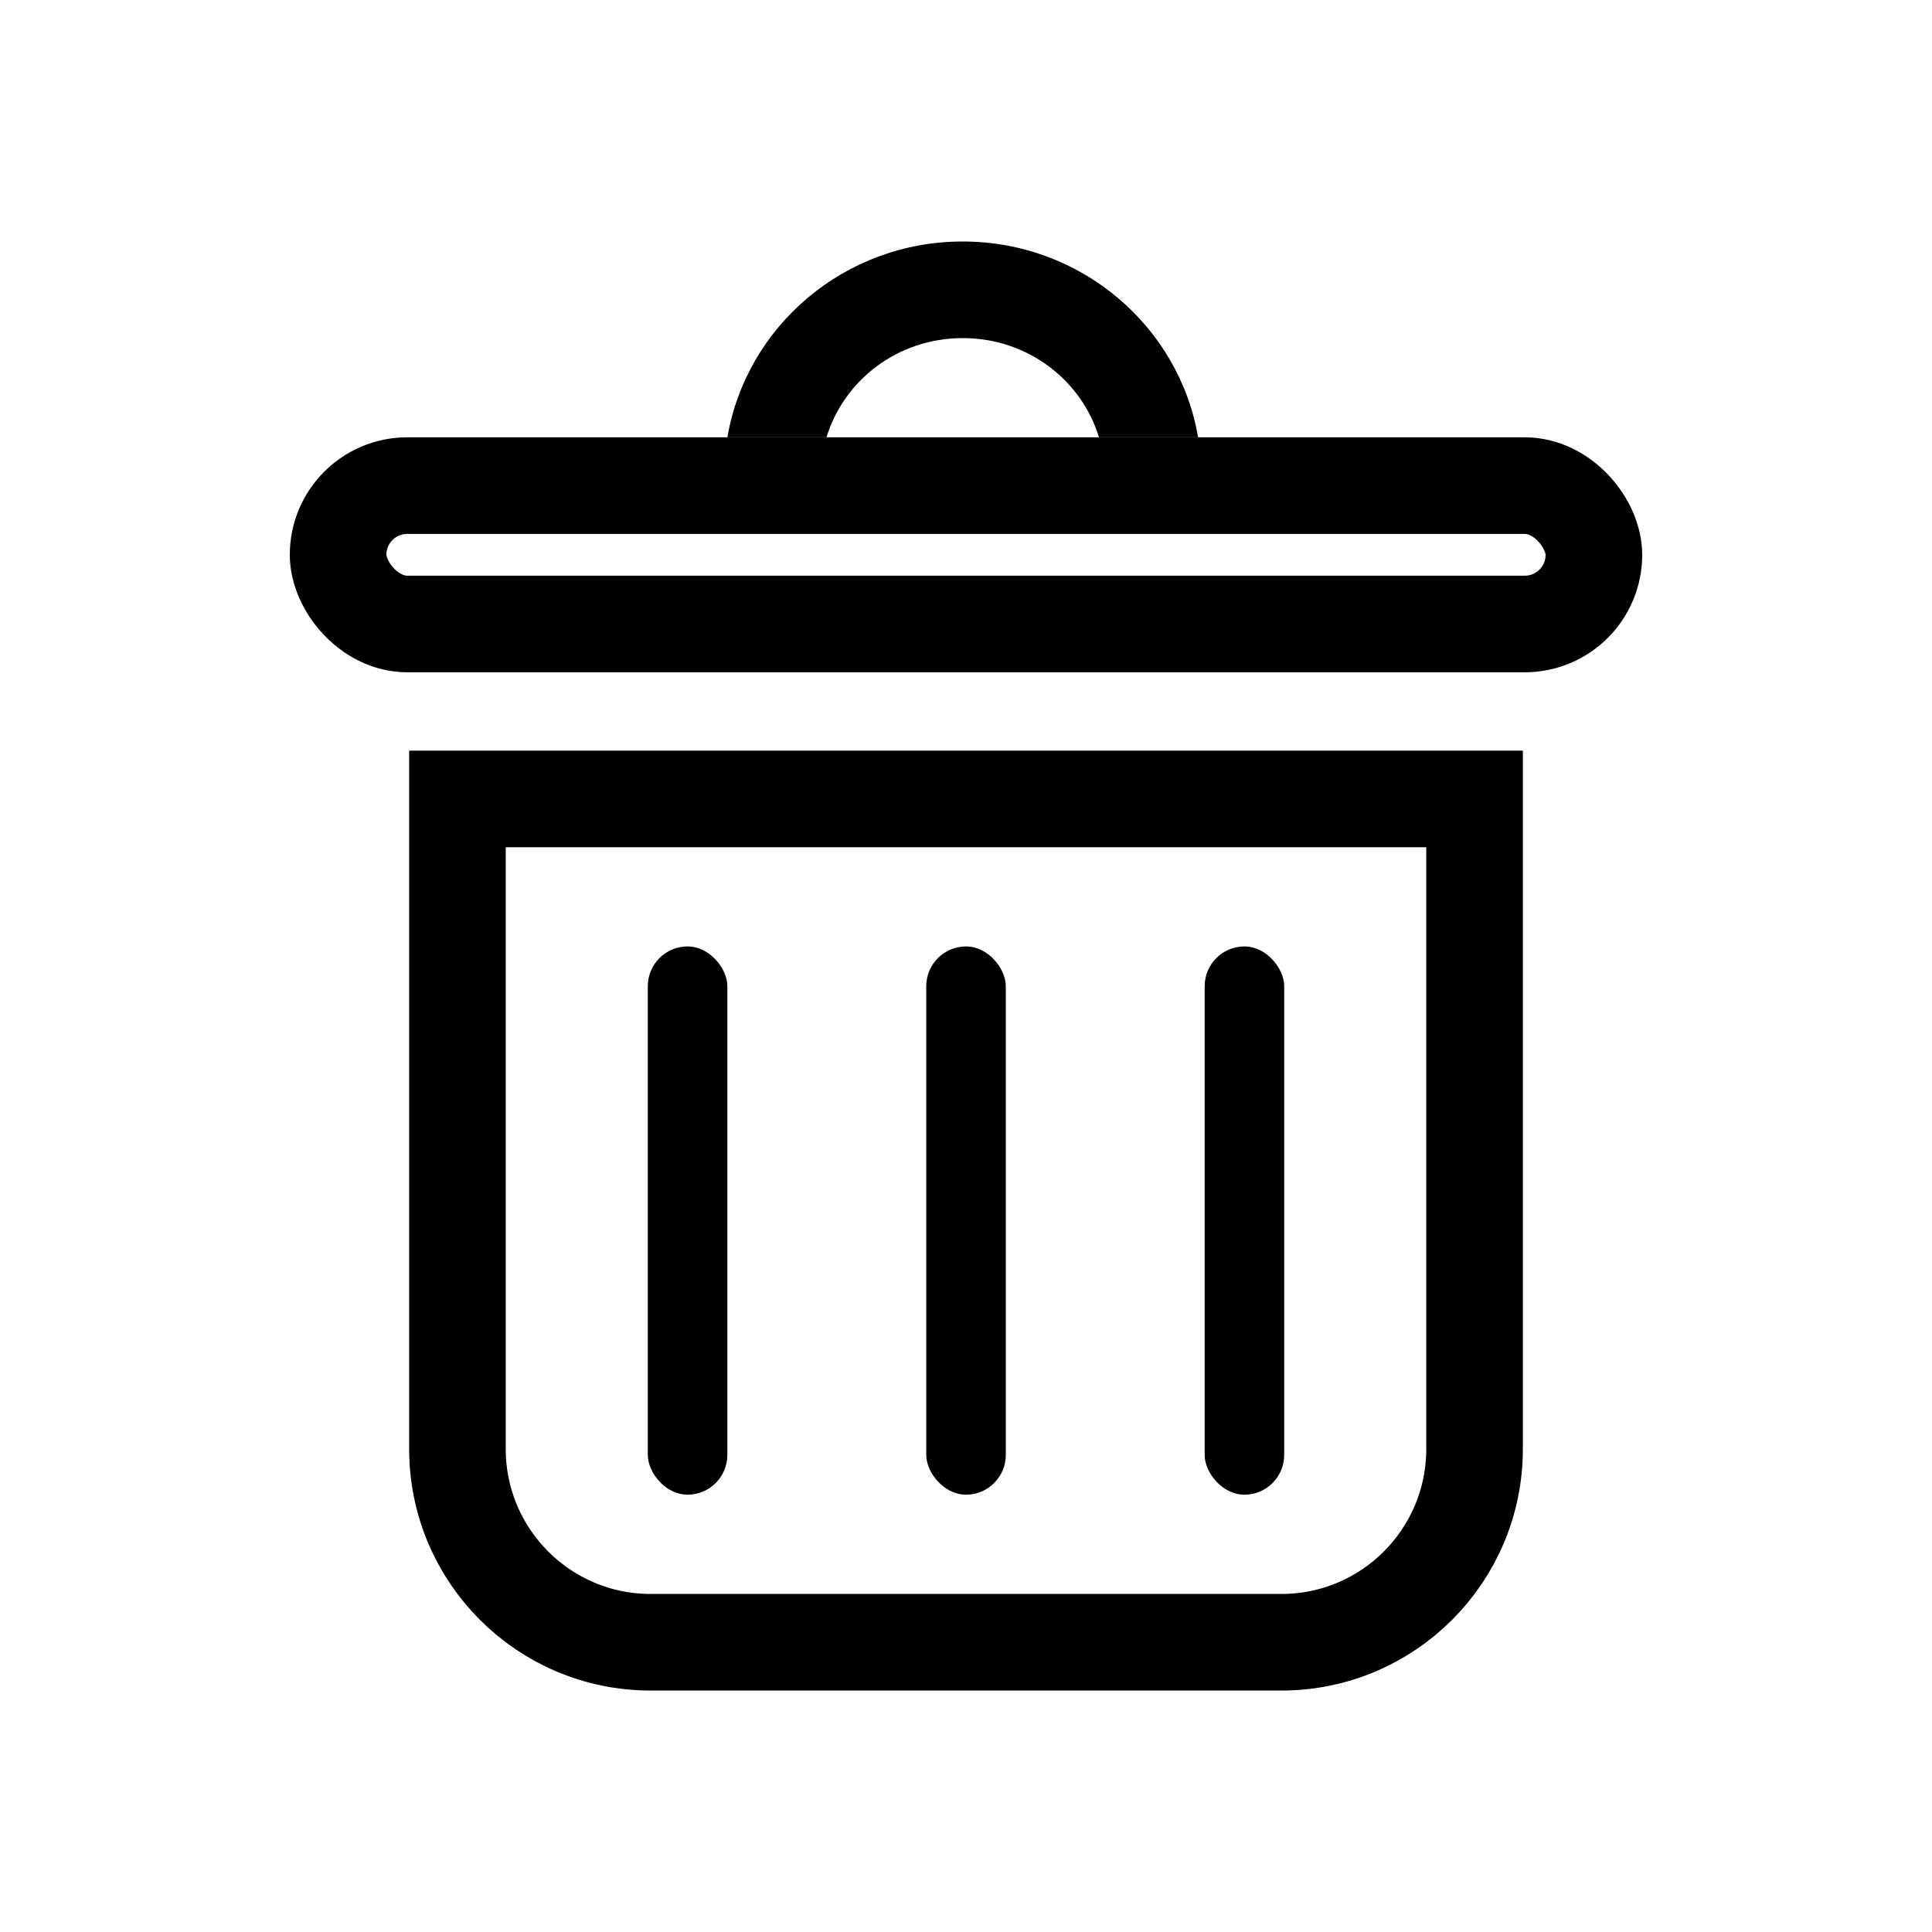 <svg width="40" height="40" viewBox="0 0 40 40" fill="none" xmlns="http://www.w3.org/2000/svg">
<rect x="7" y="10.054" width="26" height="2.865" rx="1.432" stroke="black" stroke-width="2"/>
<path fill-rule="evenodd" clip-rule="evenodd" d="M22.753 9.054C22.397 7.881 21.288 7 19.932 7C18.577 7 17.468 7.881 17.112 9.054H15.06C15.452 6.753 17.484 5 19.932 5C22.381 5 24.413 6.753 24.805 9.054H22.753Z" fill="black"/>
<path d="M9.471 16.541H30.529V30C30.529 32.21 28.739 34.001 26.529 34.001H13.471C11.262 34.001 9.471 32.21 9.471 30V16.541Z" stroke="black" stroke-width="2"/>
<rect x="13.412" y="19.595" width="1.647" height="11.351" rx="0.824" fill="black"/>
<rect x="19.177" y="19.595" width="1.647" height="11.351" rx="0.824" fill="black"/>
<rect x="24.941" y="19.595" width="1.647" height="11.351" rx="0.824" fill="black"/>
</svg>
